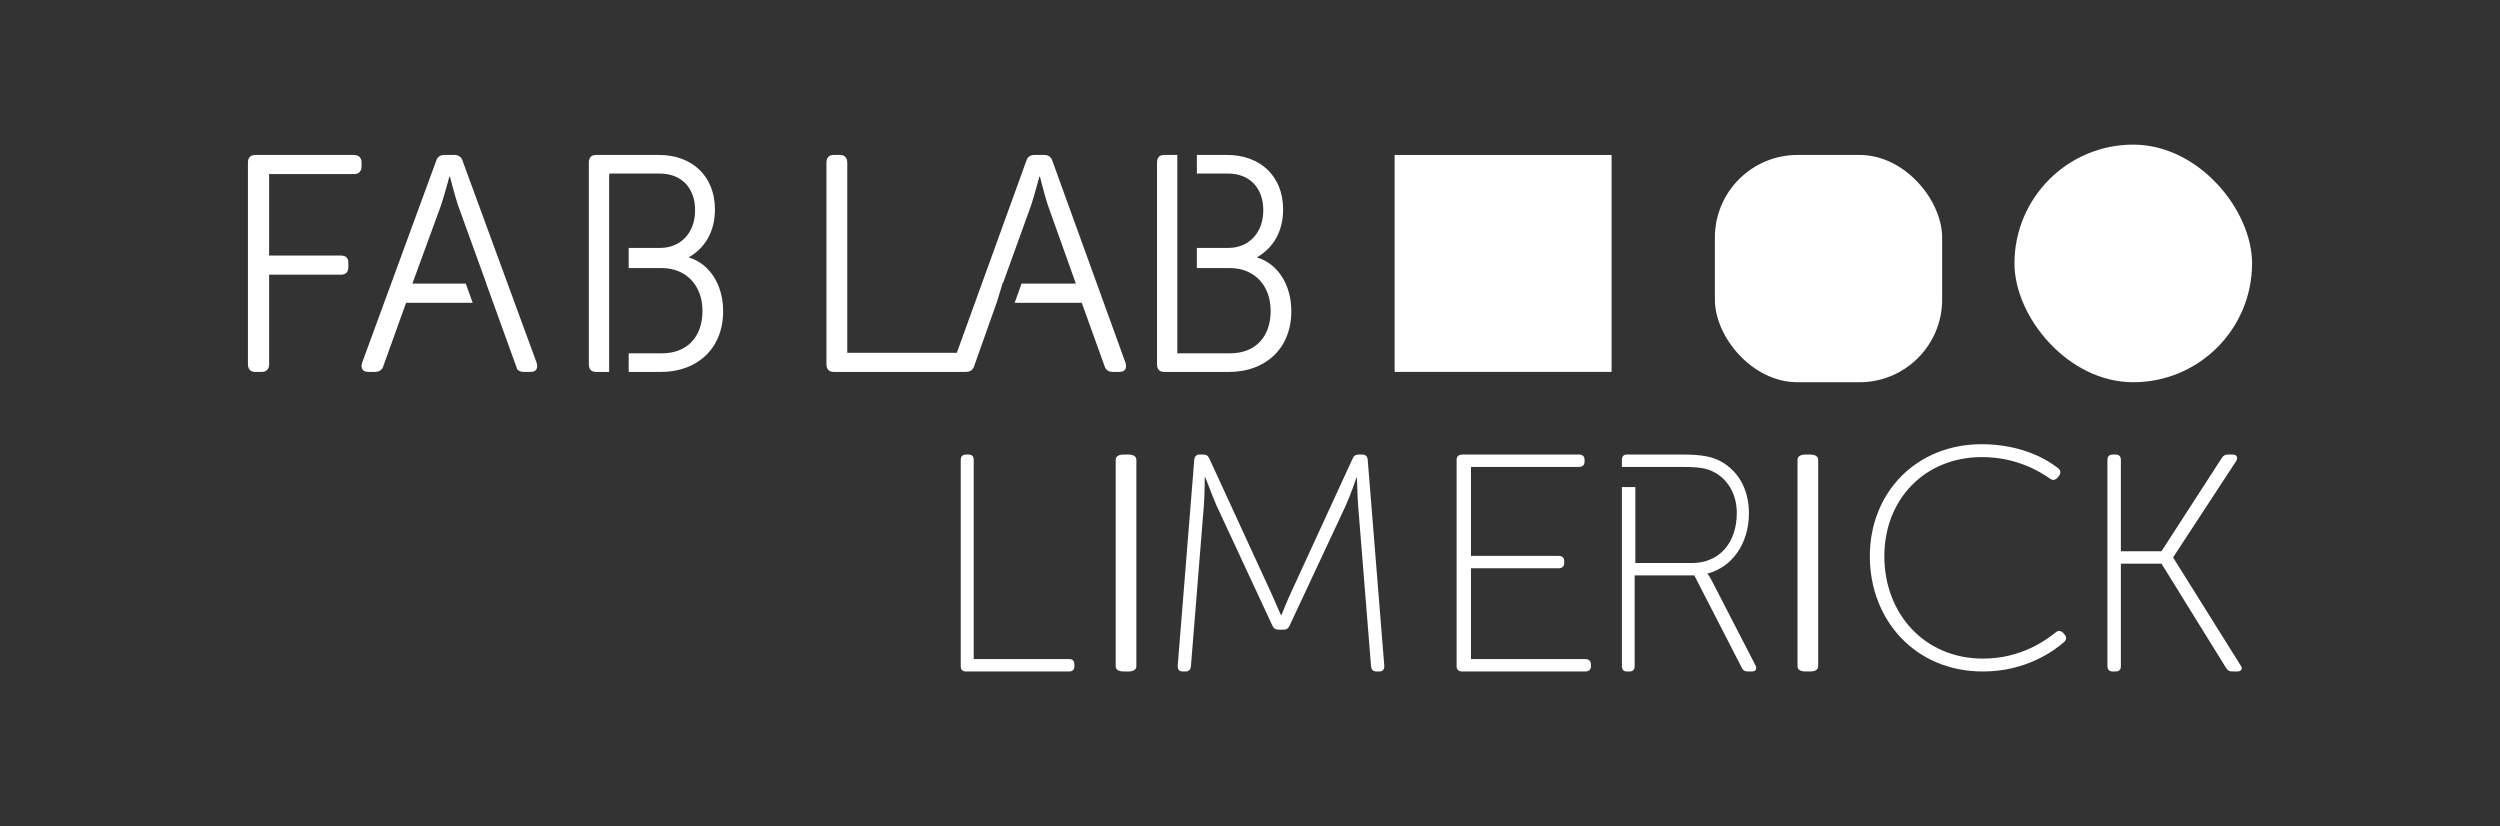 <?xml version="1.0" encoding="UTF-8" standalone="no"?>
<svg width="242px" height="80px" viewBox="0 0 242 80" version="1.1" xmlns="http://www.w3.org/2000/svg" xmlns:xlink="http://www.w3.org/1999/xlink" xmlns:sketch="http://www.bohemiancoding.com/sketch/ns">
    <rect x="0" y="0" width="242" height="80" fill="#333333" stroke="none"/>
    <title>website 1</title>
    <description>Created with Sketch (http://www.bohemiancoding.com/sketch)</description>
    <defs></defs>
    <g id="Page-1-Copy-Copy-Copy" stroke="none" stroke-width="1" fill="none" fill-rule="evenodd" sketch:type="MSPage">
        <g id="researches-copy-7" sketch:type="MSArtboardGroup" transform="translate(-577, 0)" fill="#FFFFFF">
            <g id="logos" sketch:type="MSLayerGroup" transform="translate(577, 0)">
                <g id="Logo" sketch:type="MSShapeGroup">
                    <g id="Group" transform="translate(24, 14)">
                        <rect id="Rectangle-1" x="111" y="1" width="21" height="21"></rect>
                        <rect id="Rectangle-1-copy" x="142" y="1" width="22" height="22" rx="8"></rect>
                        <rect id="Rectangle-1-copy-2" x="171" y="0" width="23" height="23" rx="40"></rect>
                        <path d="M74.886,13.45 L74.222,15.309 L80.716,15.309 L82.908,21.403 C83.025,21.821 83.317,22 83.726,22 L84.369,22 C84.896,22 85.1,21.671 84.954,21.134 L77.88,1.597 C77.764,1.179 77.471,1 77.091,1 L76.127,1 C75.747,1 75.454,1.179 75.338,1.597 L68.621,20.148 L58.015,20.148 L58.015,1.747 C58.015,1.269 57.753,1 57.314,1 L56.701,1 C56.234,1 56,1.269 56,1.747 L56,21.253 C56,21.731 56.234,22 56.701,22 L69.09,22 L69.492,22 C69.901,22 70.193,21.821 70.31,21.403 L72.473,15.309 L72.487,15.309 L72.479,15.307 L73.066,13.375 L73.11,13.356 L75.821,5.844 C76.142,4.86 76.609,3.1 76.609,3.1 L76.668,3.1 C76.668,3.1 77.106,4.86 77.427,5.844 L80.142,13.45 L74.886,13.45 L74.886,13.45 L74.886,13.45 L74.886,13.45 Z" id="LIMERICK"></path>
                        <path d="M91.857,1 L94.797,1 C97.941,1 100.207,3.001 100.207,6.287 C100.207,8.468 99.187,10.051 97.658,10.917 C99.697,11.515 101,13.576 101,16.115 C101,19.849 98.366,22 95.024,22 L88.68,22 C88.227,22 88,21.731 88,21.253 L88,1.747 C88,1.269 88.227,1 88.68,1 L89.964,1 L89.964,20.2 L90.929,20.2 L95.094,20.2 C97.5,20.2 99,18.616 99,16.105 C99,13.594 97.387,11.95 95.066,11.95 L91.857,11.95 L91.857,10 L94.886,10 C96.914,10 98.286,8.519 98.286,6.356 C98.286,4.222 97,2.8 94.857,2.8 L91.857,2.8 L91.857,1 L91.857,1 L91.857,1 L91.857,1 Z" id="Path"></path>
                        <path d="M34.964,22 L33.68,22 C33.227,22 33,21.731 33,21.253 L33,1.747 C33,1.269 33.227,1 33.68,1 L39.797,1 C42.941,1 45.207,3.001 45.207,6.287 C45.207,8.468 44.187,10.051 42.658,10.917 C44.697,11.515 46,13.576 46,16.115 C46,19.849 43.366,22 40.024,22 L36.857,22 L36.857,20.2 L40.094,20.2 C42.5,20.2 44,18.616 44,16.105 C44,13.594 42.387,11.95 40.066,11.95 L36.857,11.95 L36.857,10 L39.886,10 C41.914,10 43.286,8.519 43.286,6.356 C43.286,4.222 42,2.8 39.857,2.8 L35,2.8 L35,2.909 L34.964,2.909 L34.964,22 L34.964,22 L34.964,22 L34.964,22 Z" id="Path"></path>
                        <path d="M21.757,15.309 L15.31,15.309 L13.119,21.403 C13.001,21.821 12.704,22 12.29,22 L11.668,22 C11.105,22 10.898,21.671 11.046,21.134 L18.212,1.597 C18.33,1.179 18.626,1 19.011,1 L19.988,1 C20.373,1 20.669,1.179 20.788,1.597 L27.953,21.134 C28.102,21.671 27.894,22 27.361,22 L26.71,22 C26.446,22 26.23,21.927 26.078,21.767 L23.068,13.45 L23.079,13.45 L20.328,5.844 C20.003,4.86 19.559,3.1 19.559,3.1 L19.5,3.1 C19.5,3.1 19.027,4.86 18.701,5.844 L15.921,13.45 L21.085,13.45 L21.757,15.309 L21.757,15.309 L21.757,15.309 L21.757,15.309 Z" id="Path"></path>
                        <path d="M0.714,22 L1.338,22 C1.784,22 2.051,21.731 2.051,21.253 L2.051,12.59 L9.008,12.59 C9.484,12.59 9.722,12.321 9.722,11.844 L9.722,11.455 C9.722,10.977 9.484,10.738 9.008,10.738 L2.051,10.738 L2.051,2.852 L10.257,2.852 C10.732,2.852 11,2.583 11,2.105 L11,1.747 C11,1.269 10.732,1 10.257,1 L0.714,1 C0.238,1 0,1.269 0,1.747 L0,21.253 C0,21.731 0.238,22 0.714,22 C0.714,22 0.238,22 0.714,22 L0.714,22 L0.714,22 Z" id="Path"></path>
                        <path d="M69.496,51 L79.504,51 C79.825,51 80,50.82 80,50.49 L80,50.31 C80,49.98 79.825,49.8 79.504,49.8 L70.255,49.8 L70.255,30.51 C70.255,30.18 70.08,30 69.759,30 L69.496,30 C69.175,30 69,30.18 69,30.51 L69,50.49 C69,50.82 69.175,51 69.496,51 C69.496,51 69.175,51 69.496,51 L69.496,51 L69.496,51 Z" id="Path"></path>
                        <path d="M84.791,51 L85.209,51 C85.721,51 86,50.82 86,50.49 L86,30.51 C86,30.18 85.721,30 85.209,30 L84.791,30 C84.279,30 84,30.18 84,30.51 L84,50.49 C84,50.82 84.279,51 84.791,51 C84.791,51 84.279,51 84.791,51 L84.791,51 L84.791,51 Z" id="Path"></path>
                        <path d="M90.506,51 L90.774,51 C91.071,51 91.25,50.82 91.28,50.52 L92.53,34.98 C92.619,33.96 92.619,32.13 92.619,32.13 C92.679,32.13 93.333,33.99 93.78,34.98 L99.167,46.56 C99.286,46.83 99.464,46.95 99.762,46.95 L100.238,46.95 C100.536,46.95 100.714,46.83 100.833,46.56 L106.25,34.98 C106.726,33.96 107.321,32.19 107.321,32.19 C107.381,32.19 107.381,33.96 107.47,34.98 L108.72,50.52 C108.75,50.82 108.929,51 109.226,51 L109.494,51 C109.851,51 110,50.82 110,50.46 L108.393,30.48 C108.363,30.18 108.185,30 107.887,30 L107.53,30 C107.232,30 107.054,30.12 106.935,30.39 L101.042,43.2 C100.565,44.22 100.03,45.57 100.03,45.57 C99.97,45.57 99.435,44.22 98.958,43.2 L93.065,30.39 C92.946,30.12 92.768,30 92.47,30 L92.113,30 C91.815,30 91.637,30.18 91.607,30.48 L90,50.46 C90,50.82 90.149,51 90.506,51 C90.506,51 90.149,51 90.506,51 L90.506,51 L90.506,51 Z" id="Path"></path>
                        <path d="M117.55,51 L129.45,51 C129.806,51 130,50.82 130,50.49 L130,50.31 C130,49.98 129.806,49.8 129.45,49.8 L118.391,49.8 L118.391,41.01 L126.863,41.01 C127.219,41.01 127.413,40.83 127.413,40.5 L127.413,40.32 C127.413,39.99 127.219,39.81 126.863,39.81 L118.391,39.81 L118.391,31.2 L128.836,31.2 C129.192,31.2 129.386,31.02 129.386,30.69 L129.386,30.51 C129.386,30.18 129.192,30 128.836,30 L117.55,30 C117.194,30 117,30.18 117,30.51 L117,50.49 C117,50.82 117.194,51 117.55,51 C117.55,51 117.194,51 117.55,51 L117.55,51 L117.55,51 Z" id="Path"></path>
                        <path d="M133,31.2 L133,30.51 C133,30.18 133.172,30 133.488,30 L138.889,30 C140.757,30 141.705,30.21 142.509,30.63 C144.175,31.5 145.296,33.27 145.296,35.67 C145.296,38.67 143.629,40.92 141.274,41.52 C141.274,41.52 141.475,41.76 141.733,42.27 L145.928,50.4 C146.1,50.76 145.956,51 145.583,51 L145.181,51 C144.893,51 144.721,50.88 144.606,50.64 L140.01,41.7 L134.235,41.7 L134.235,50.49 C134.235,50.82 134.063,51 133.747,51 L133.488,51 C133.172,51 133,50.82 133,50.49 L133,33.15 L134.3,33.15 L134.3,40.5 L139.789,40.5 C142.447,40.5 144.122,38.52 144.122,35.67 C144.122,33.81 143.227,32.31 141.753,31.62 C141.176,31.35 140.54,31.2 138.922,31.2 L136.178,31.2 L133,31.2 L133,31.2 L133,31.2 L133,31.2 Z" id="Path"></path>
                        <path d="M150.791,51 L151.209,51 C151.721,51 152,50.82 152,50.49 L152,30.51 C152,30.18 151.721,30 151.209,30 L150.791,30 C150.279,30 150,30.18 150,30.51 L150,50.49 C150,50.82 150.279,51 150.791,51 C150.791,51 150.279,51 150.791,51 L150.791,51 L150.791,51 Z" id="Path"></path>
                        <path d="M167.948,51 C172.159,51 174.873,48.964 175.809,48.144 C176.058,47.901 176.058,47.657 175.84,47.414 L175.715,47.262 C175.466,47.019 175.216,47.019 174.967,47.232 C174.031,47.992 171.598,49.754 167.948,49.754 C162.271,49.754 158.404,45.378 158.404,39.848 C158.404,34.348 162.303,30.246 167.855,30.246 C171.224,30.246 173.501,31.674 174.405,32.312 C174.686,32.525 174.935,32.494 175.154,32.251 L175.31,32.069 C175.497,31.796 175.497,31.552 175.247,31.34 C174.343,30.61 171.847,29 167.824,29 C161.492,29 157,33.68 157,39.848 C157,46.017 161.398,51 167.948,51 C167.948,51 161.398,51 167.948,51 L167.948,51 L167.948,51 Z" id="Path"></path>
                        <path d="M180.514,51 L180.786,51 C181.119,51 181.301,50.82 181.301,50.49 L181.301,40.56 L185.232,40.56 L191.493,50.67 C191.644,50.91 191.826,51 192.098,51 L192.552,51 C192.975,51 193.126,50.73 192.885,50.4 L186.352,39.96 L192.461,30.63 C192.673,30.27 192.522,30 192.098,30 L191.675,30 C191.403,30 191.221,30.09 191.07,30.33 L185.232,39.36 L181.301,39.36 L181.301,30.51 C181.301,30.18 181.119,30 180.786,30 L180.514,30 C180.181,30 180,30.18 180,30.51 L180,50.49 C180,50.82 180.181,51 180.514,51 C180.514,51 180.181,51 180.514,51 L180.514,51 L180.514,51 Z" id="Path"></path>
                    </g>
                </g>
            </g>
        </g>
    </g>
</svg>